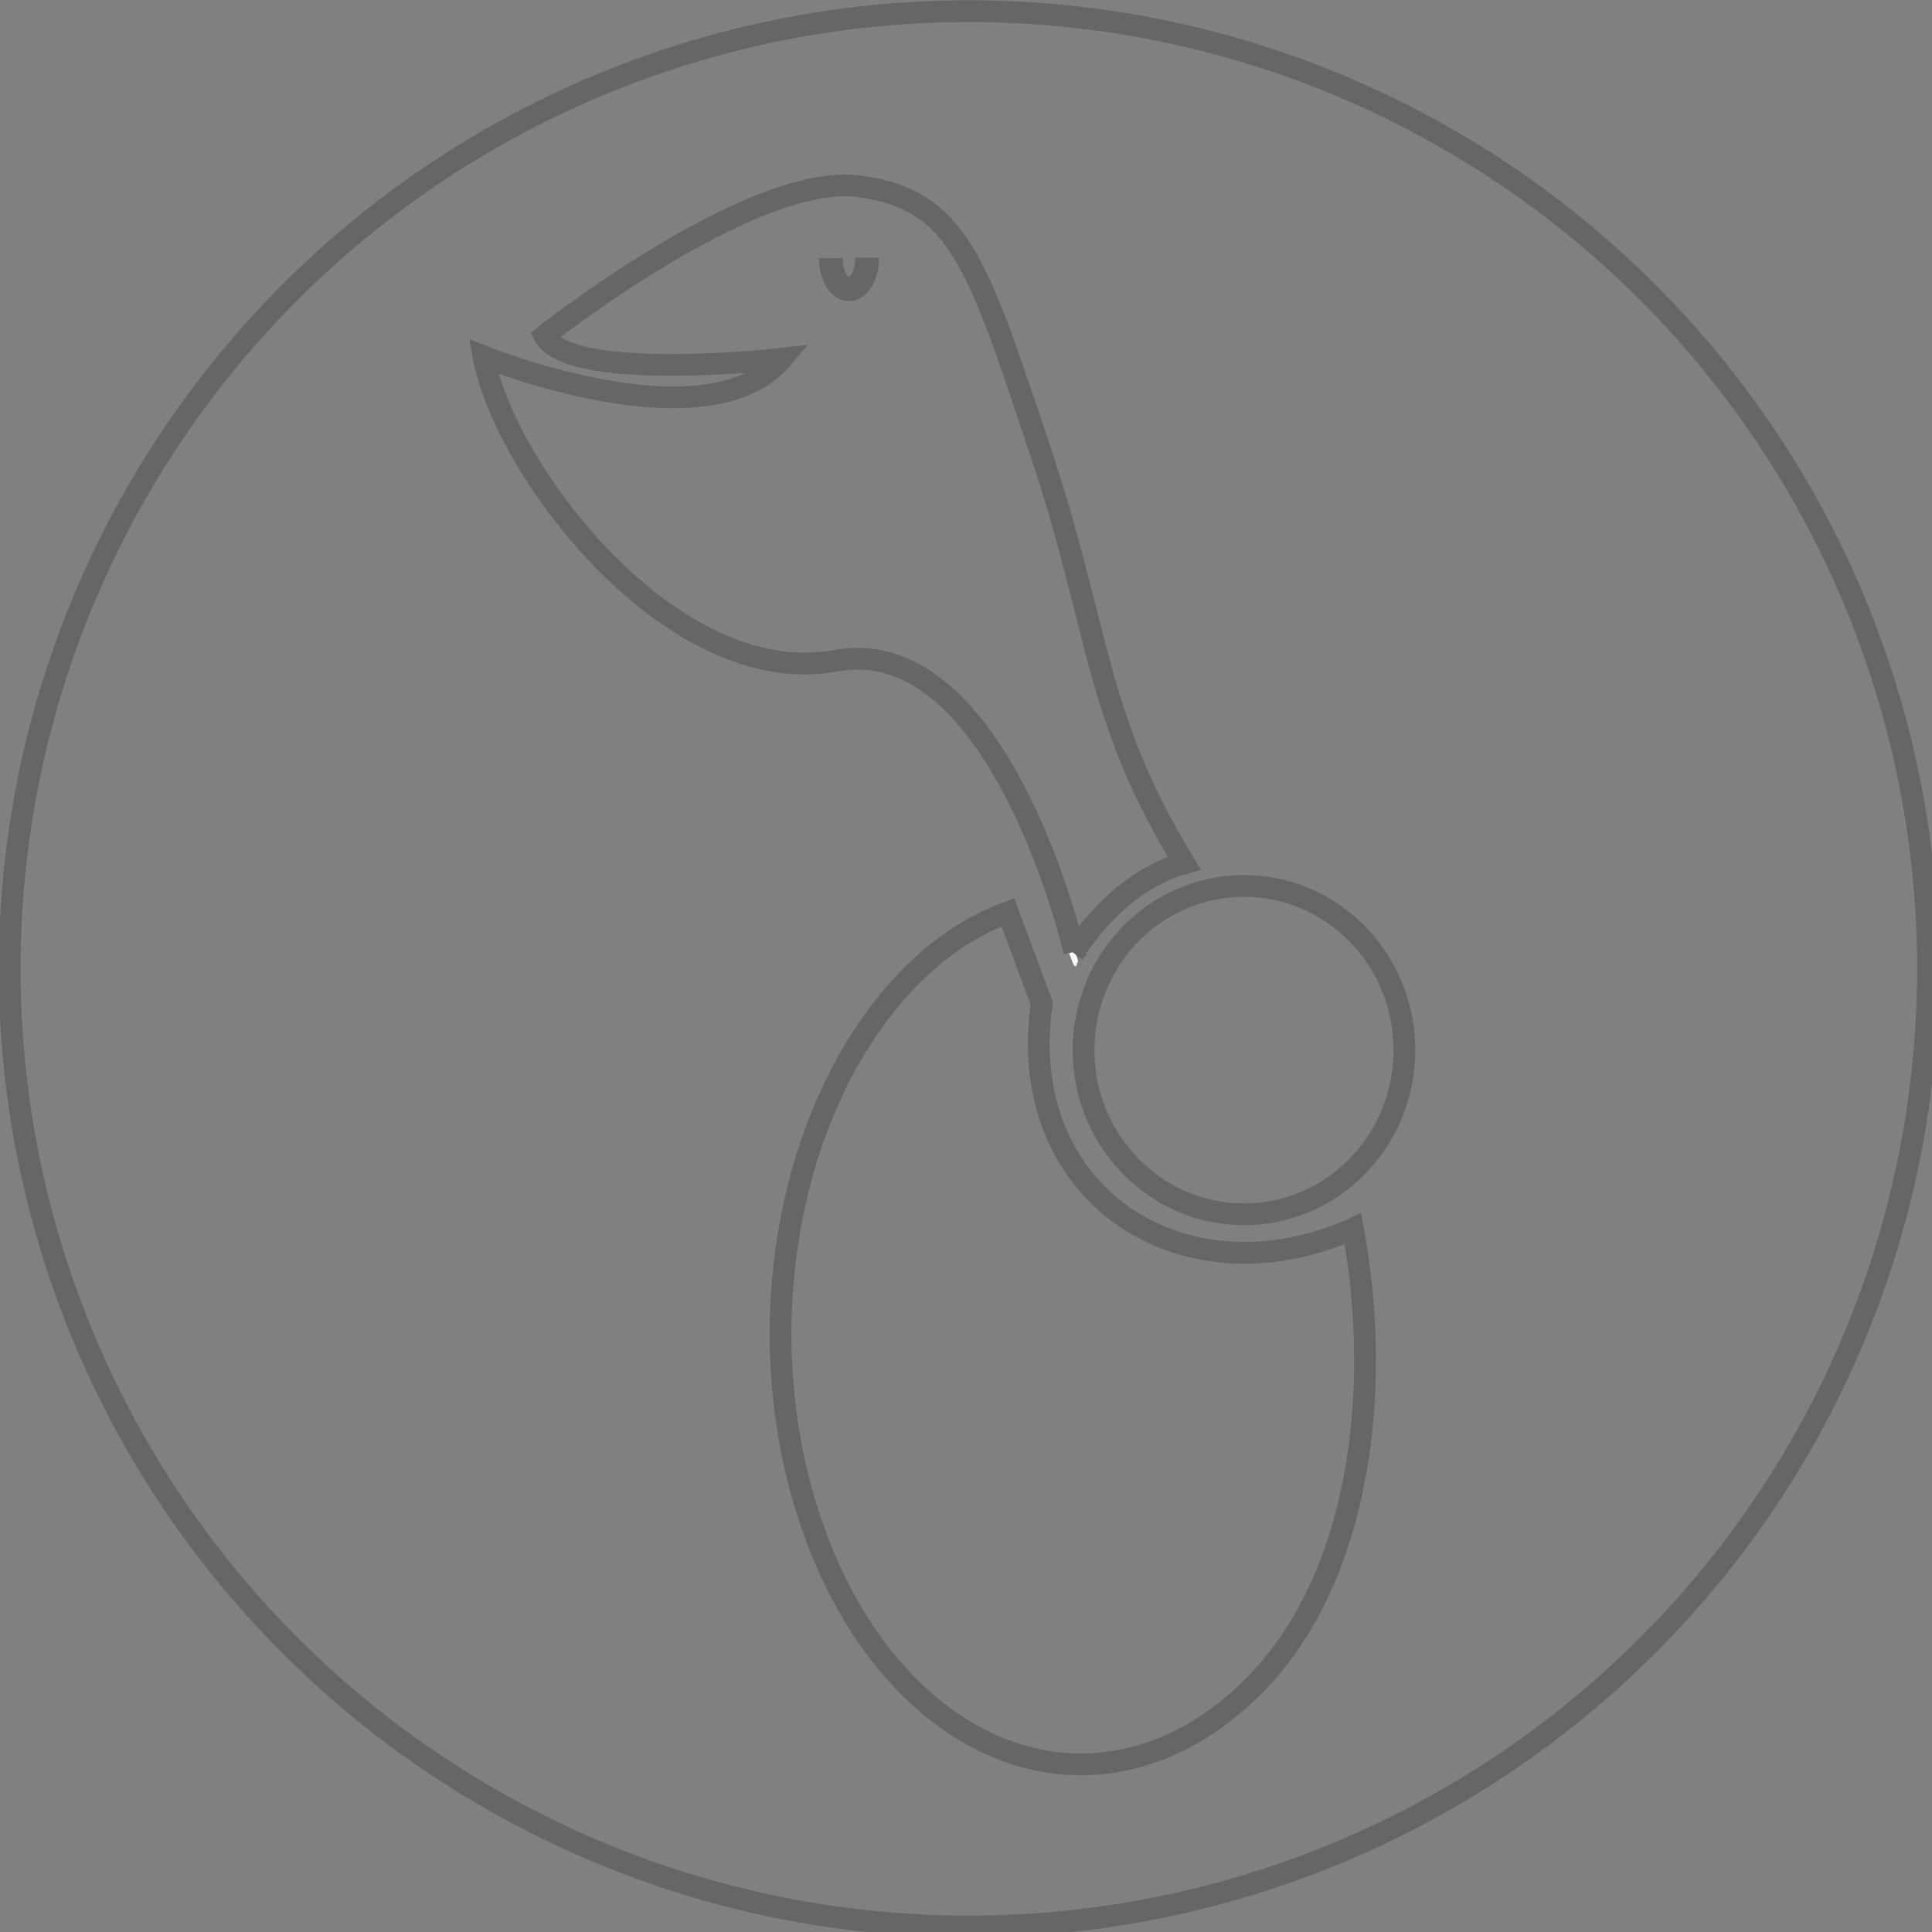 <?xml version="1.0" encoding="UTF-8" standalone="no"?>
<!-- Created with Inkscape (http://www.inkscape.org/) -->

<svg
   xmlns:dc="http://purl.org/dc/elements/1.1/"
   xmlns:cc="http://creativecommons.org/ns#"
   xmlns:rdf="http://www.w3.org/1999/02/22-rdf-syntax-ns#"
   xmlns:svg="http://www.w3.org/2000/svg"
   xmlns="http://www.w3.org/2000/svg"
   xmlns:sodipodi="http://sodipodi.sourceforge.net/DTD/sodipodi-0.dtd"
   xmlns:inkscape="http://www.inkscape.org/namespaces/inkscape"
   id="svg4136"
   version="1.1"
   inkscape:version="0.91 r13725"
   width="710.526"
   height="710.526"
   viewBox="0 0 710.526 710.526"
   sodipodi:docname="logo.svg"
   inkscape:export-filename="C:\Users\Tom\Pictures\logo2.png"
   inkscape:export-xdpi="92"
   inkscape:export-ydpi="92">
  <rect x="0" y="0" width="710.526" height="710.526" fill="#808080" stroke="none"/>
  <defs
     id="defs4140" />
  <sodipodi:namedview
     pagecolor="#ffffff"
     bordercolor="#666666"
     borderopacity="1"
     objecttolerance="10"
     gridtolerance="10"
     guidetolerance="10"
     inkscape:pageopacity="1"
     inkscape:pageshadow="2"
     inkscape:window-width="1920"
     inkscape:window-height="1057"
     id="namedview4138"
     showgrid="false"
     inkscape:zoom="0.90509668"
     inkscape:cx="-323.13075"
     inkscape:cy="421.34393"
     inkscape:window-x="-8"
     inkscape:window-y="-8"
     inkscape:window-maximized="1"
     inkscape:current-layer="svg4136" />
  <ellipse
     style="opacity:0.99;fill:none;fill-opacity:1;stroke:#666666;stroke-width:8;stroke-miterlimit:4;stroke-dasharray:none;stroke-opacity:1"
     id="path4145"
     cx="-356.3"
     cy="356.302"
     rx="352.752"
     ry="352.204"
     transform="scale(-1,1)" />
  <rect
     style="opacity:0.99;fill:#333333;fill-opacity:1;stroke:#ffffff;stroke-width:2;stroke-miterlimit:4;stroke-dasharray:none;stroke-opacity:1"
     id="rect4410"
     width="25.362"
     height="0.294"
     x="442.814"
     y="-250.824"
     rx="47.029"
     ry="0.174"
     transform="matrix(0.342,0.94,-0.94,0.342,0,0)" />
  <ellipse
     style="opacity:1;fill:#333300;fill-opacity:0;stroke:#666666;stroke-width:8;stroke-miterlimit:4;stroke-dasharray:none;stroke-opacity:1"
     id="path4156"
     cx="457.498"
     cy="386.207"
     rx="59"
     ry="60.374" />
  <path
     style="fill:none;fill-rule:evenodd;stroke:#666666;stroke-width:8;stroke-linecap:butt;stroke-linejoin:miter;stroke-miterlimit:4;stroke-dasharray:none;stroke-opacity:1;fill-opacity:1"
     d="m 395.133,350.064 c 0,0 -27.321,-118.136 -87.699,-107.058 -60.379,11.079 -121.865,-69.796 -129.621,-111.895 0,0 81.982,33.236 109.679,0.831 0,0 -77.551,8.863 -87.26,-8.448 0,0 76.274,-60.325 115.862,-54.976 36.619,4.948 43.478,28.621 66.196,96.384 22.718,67.762 19.585,97.139 53.241,152.564 -25.433,6.907 -40.398,32.598 -40.398,32.598 z"
     id="path4159"
     inkscape:connector-curvature="0"
     sodipodi:nodetypes="cscccsscc" />
  <path
     style="opacity:0.99;fill:none;fill-opacity:1;stroke:#666666;stroke-width:8.69;stroke-miterlimit:4;stroke-dasharray:none;stroke-opacity:1"
     id="path4154"
     sodipodi:type="arc"
     sodipodi:cx="312.21768"
     sodipodi:cy="94.800697"
     sodipodi:rx="6.6934233"
     sodipodi:ry="11.574106"
     sodipodi:start="0"
     sodipodi:end="3.1297593"
     sodipodi:open="true"
     d="M 318.911,94.801 A 6.693,11.574 0 0 1 312.257,106.375 6.693,11.574 0 0 1 305.525,94.938" />
  <path
     style="fill:none;fill-rule:evenodd;stroke:#666666;stroke-width:8;stroke-linecap:butt;stroke-linejoin:miter;stroke-miterlimit:4;stroke-dasharray:none;stroke-opacity:1"
     d="m 497.586,451.901 c 11.188,61.219 1.769,127.639 -34.368,165.943 -36.136,38.304 -84.86,41.409 -123.226,7.853 -38.365,-33.556 -58.723,-97.083 -51.486,-160.663 7.237,-63.58 40.627,-114.537 82.161,-129.506 l 12.459,33.507 c -10.115,70.039 51.666,110.716 114.459,82.866 z"
     id="path4235"
     inkscape:connector-curvature="0"
     sodipodi:nodetypes="csssccc" />
</svg>
